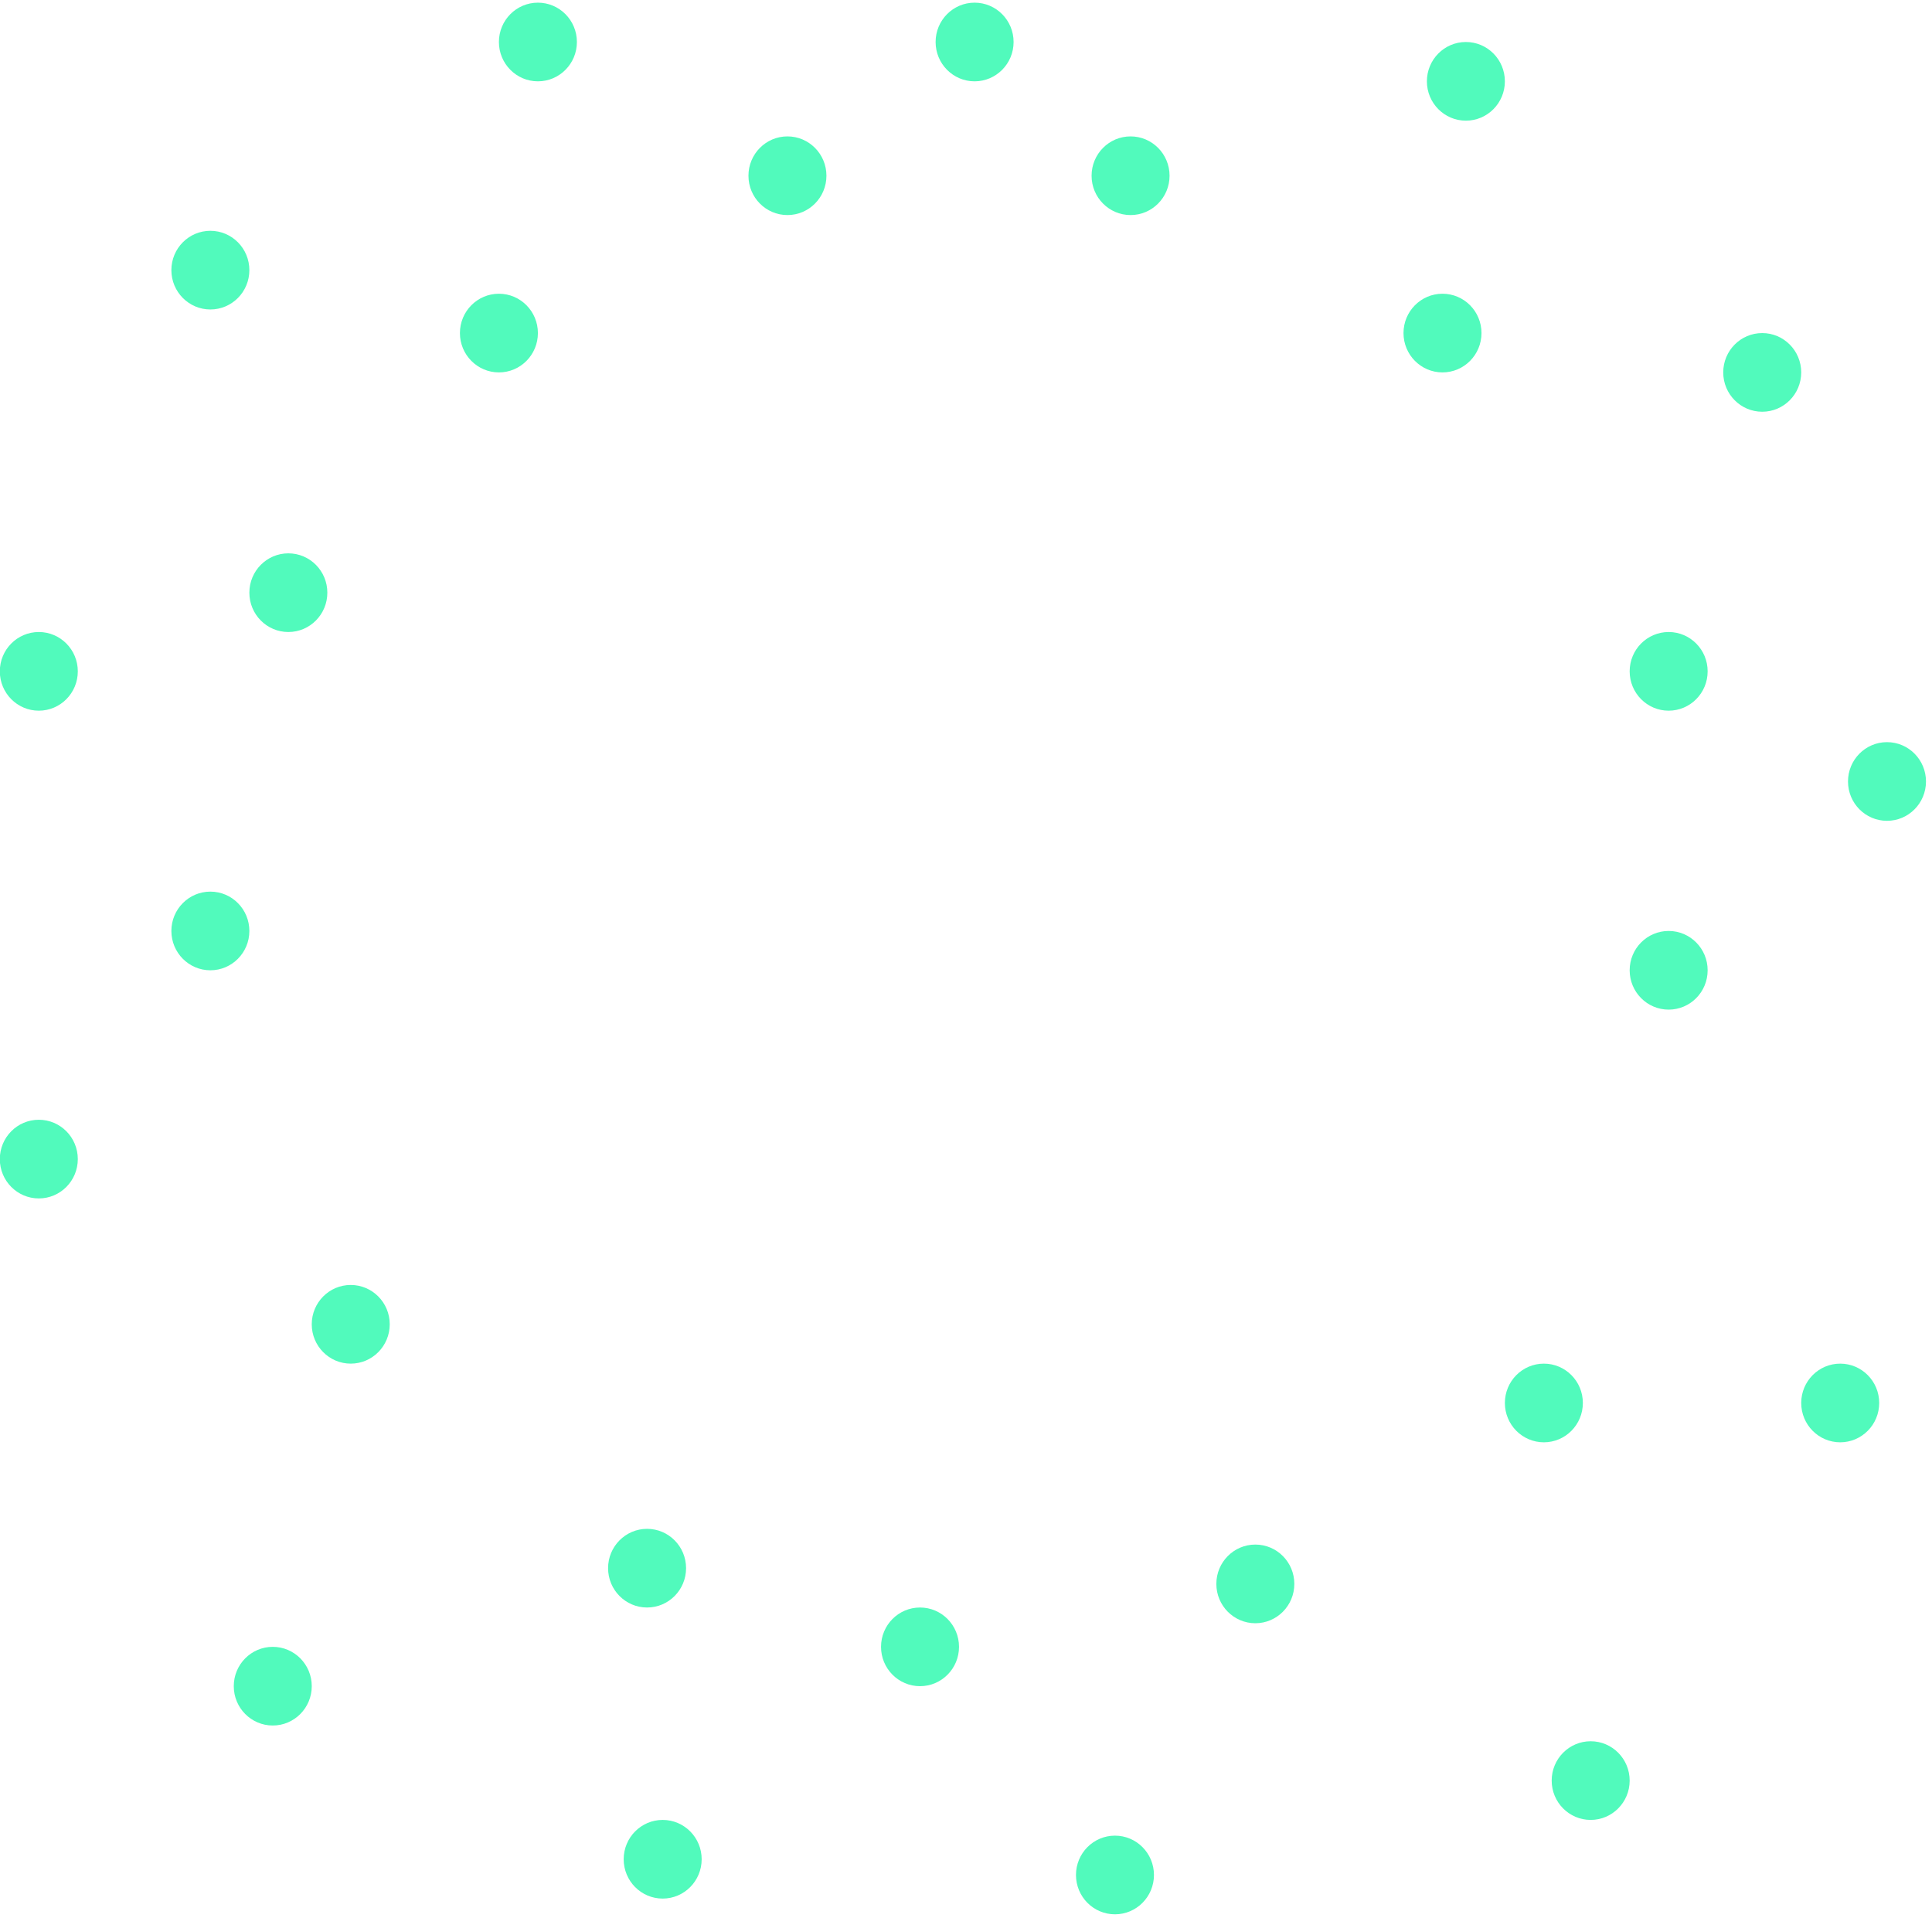<svg width="276" height="274" viewBox="0 0 276 274" fill="none" xmlns="http://www.w3.org/2000/svg" xmlns:xlink="http://www.w3.org/1999/xlink">
<path d="M11.115,165.593C11.115,168.696 8.621,171.212 5.545,171.212C2.468,171.212 -0.025,168.696 -0.025,165.593C-0.025,162.489 2.468,159.973 5.545,159.973C8.621,159.973 11.115,162.489 11.115,165.593Z" fill="#51FABC"/>
<path d="M243.949,138.619C243.949,141.723 241.455,144.239 238.379,144.239C235.303,144.239 232.809,141.723 232.809,138.619C232.809,135.516 235.303,133 238.379,133C241.455,133 243.949,135.516 243.949,138.619Z" transform="rotate(360 238.379 138.619)" fill="#51FABC"/>
<path d="M35.623,133C35.623,136.103 33.129,138.619 30.053,138.619C26.976,138.619 24.482,136.103 24.482,133C24.482,129.896 26.976,127.38 30.053,127.38C33.129,127.38 35.623,129.896 35.623,133Z" fill="#51FABC"/>
<path d="M275.141,111.646C275.141,114.749 272.647,117.265 269.57,117.265C266.494,117.265 264,114.749 264,111.646C264,108.542 266.494,106.026 269.57,106.026C272.647,106.026 275.141,108.542 275.141,111.646Z" transform="rotate(360 269.57 111.646)" fill="#51FABC"/>
<path d="M11.115,95.911C11.115,99.015 8.621,101.531 5.545,101.531C2.468,101.531 -0.025,99.015 -0.025,95.911C-0.025,92.808 2.468,90.292 5.545,90.292C8.621,90.292 11.115,92.808 11.115,95.911Z" fill="#51FABC"/>
<path d="M243.949,95.911C243.949,99.015 241.455,101.531 238.379,101.531C235.303,101.531 232.809,99.015 232.809,95.911C232.809,92.808 235.303,90.292 238.379,90.292C241.455,90.292 243.949,92.808 243.949,95.911Z" transform="rotate(360 238.379 95.911)" fill="#51FABC"/>
<path d="M46.763,84.672C46.763,87.776 44.27,90.292 41.193,90.292C38.117,90.292 35.623,87.776 35.623,84.672C35.623,81.569 38.117,79.053 41.193,79.053C44.27,79.053 46.763,81.569 46.763,84.672Z" fill="#51FABC"/>
<path d="M55.676,189.194C55.676,192.298 53.182,194.814 50.105,194.814C47.029,194.814 44.535,192.298 44.535,189.194C44.535,186.091 47.029,183.575 50.105,183.575C53.182,183.575 55.676,186.091 55.676,189.194Z" fill="#51FABC"/>
<path d="M257.316,53.203C257.316,56.307 254.823,58.823 251.746,58.823C248.67,58.823 246.176,56.307 246.176,53.203C246.176,50.1 248.67,47.584 251.746,47.584C254.823,47.584 257.316,50.1 257.316,53.203Z" transform="rotate(360 251.746 53.203)" fill="#51FABC"/>
<path d="M268.457,200.433C268.457,203.537 265.963,206.053 262.887,206.053C259.811,206.053 257.317,203.537 257.317,200.433C257.317,197.33 259.811,194.814 262.887,194.814C265.963,194.814 268.457,197.33 268.457,200.433Z" transform="rotate(360 262.887 200.433)" fill="#51FABC"/>
<path d="M35.623,38.593C35.623,41.696 33.129,44.212 30.053,44.212C26.976,44.212 24.482,41.696 24.482,38.593C24.482,35.489 26.976,32.973 30.053,32.973C33.129,32.973 35.623,35.489 35.623,38.593Z" fill="#51FABC"/>
<path d="M44.537,240.894C44.537,243.997 42.043,246.513 38.967,246.513C35.89,246.513 33.396,243.997 33.396,240.894C33.396,237.79 35.89,235.274 38.967,235.274C42.043,235.274 44.537,237.79 44.537,240.894Z" fill="#51FABC"/>
<path d="M211.641,47.584C211.641,50.687 209.147,53.203 206.07,53.203C202.994,53.203 200.5,50.687 200.5,47.584C200.5,44.48 202.994,41.964 206.07,41.964C209.147,41.964 211.641,44.48 211.641,47.584Z" transform="rotate(360 206.07 47.584)" fill="#51FABC"/>
<path d="M226.123,200.433C226.123,203.537 223.629,206.053 220.553,206.053C217.477,206.053 214.983,203.537 214.983,200.433C214.983,197.33 217.477,194.814 220.553,194.814C223.629,194.814 226.123,197.33 226.123,200.433Z" transform="rotate(360 220.553 200.433)" fill="#51FABC"/>
<path d="M76.843,47.584C76.843,50.687 74.35,53.203 71.273,53.203C68.197,53.203 65.703,50.687 65.703,47.584C65.703,44.48 68.197,41.964 71.273,41.964C74.35,41.964 76.843,44.48 76.843,47.584Z" fill="#51FABC"/>
<path d="M98.01,224.035C98.01,227.139 95.516,229.655 92.439,229.655C89.363,229.655 86.869,227.139 86.869,224.035C86.869,220.932 89.363,218.416 92.439,218.416C95.516,218.416 98.01,220.932 98.01,224.035Z" fill="#51FABC"/>
<path d="M214.982,11.619C214.982,14.723 212.489,17.239 209.412,17.239C206.336,17.239 203.842,14.723 203.842,11.619C203.842,8.516 206.336,6 209.412,6C212.489,6 214.982,8.516 214.982,11.619Z" transform="rotate(360 209.412 11.619)" fill="#51FABC"/>
<path d="M232.809,254.381C232.809,257.484 230.315,260 227.238,260C224.162,260 221.668,257.484 221.668,254.381C221.668,251.277 224.162,248.761 227.238,248.761C230.315,248.761 232.809,251.277 232.809,254.381Z" transform="rotate(360 227.238 254.381)" fill="#51FABC"/>
<path d="M82.414,6C82.414,9.103 79.92,11.619 76.844,11.619C73.767,11.619 71.273,9.103 71.273,6C71.273,2.896 73.767,0.38 76.844,0.38C79.92,0.38 82.414,2.896 82.414,6Z" fill="#51FABC"/>
<path d="M100.238,265.619C100.238,268.723 97.744,271.239 94.668,271.239C91.592,271.239 89.098,268.723 89.098,265.619C89.098,262.516 91.592,260 94.668,260C97.744,260 100.238,262.516 100.238,265.619Z" fill="#51FABC"/>
<path d="M167.08,25.106C167.08,28.209 164.586,30.725 161.51,30.725C158.434,30.725 155.94,28.209 155.94,25.106C155.94,22.002 158.434,19.486 161.51,19.486C164.586,19.486 167.08,22.002 167.08,25.106Z" transform="rotate(360 161.51 25.106)" fill="#51FABC"/>
<path d="M184.904,226.283C184.904,229.386 182.41,231.902 179.334,231.902C176.258,231.902 173.764,229.386 173.764,226.283C173.764,223.179 176.258,220.663 179.334,220.663C182.41,220.663 184.904,223.179 184.904,226.283Z" transform="rotate(360 179.334 226.283)" fill="#51FABC"/>
<path d="M118.062,25.106C118.062,28.209 115.568,30.725 112.492,30.725C109.416,30.725 106.922,28.209 106.922,25.106C106.922,22.002 109.416,19.486 112.492,19.486C115.568,19.486 118.062,22.002 118.062,25.106Z" fill="#51FABC"/>
<path d="M137.002,235.274C137.002,238.378 134.508,240.894 131.432,240.894C128.355,240.894 125.861,238.378 125.861,235.274C125.861,232.171 128.355,229.655 131.432,229.655C134.508,229.655 137.002,232.171 137.002,235.274Z" fill="#51FABC"/>
<path d="M144.799,6C144.799,9.103 142.305,11.619 139.228,11.619C136.152,11.619 133.658,9.103 133.658,6C133.658,2.896 136.152,0.38 139.228,0.38C142.305,0.38 144.799,2.896 144.799,6Z" fill="#51FABC"/>
<path d="M164.851,267.867C164.851,270.97 162.357,273.486 159.281,273.486C156.205,273.486 153.711,270.97 153.711,267.867C153.711,264.763 156.205,262.247 159.281,262.247C162.357,262.247 164.851,264.763 164.851,267.867Z" fill="#51FABC"/>
</svg>
